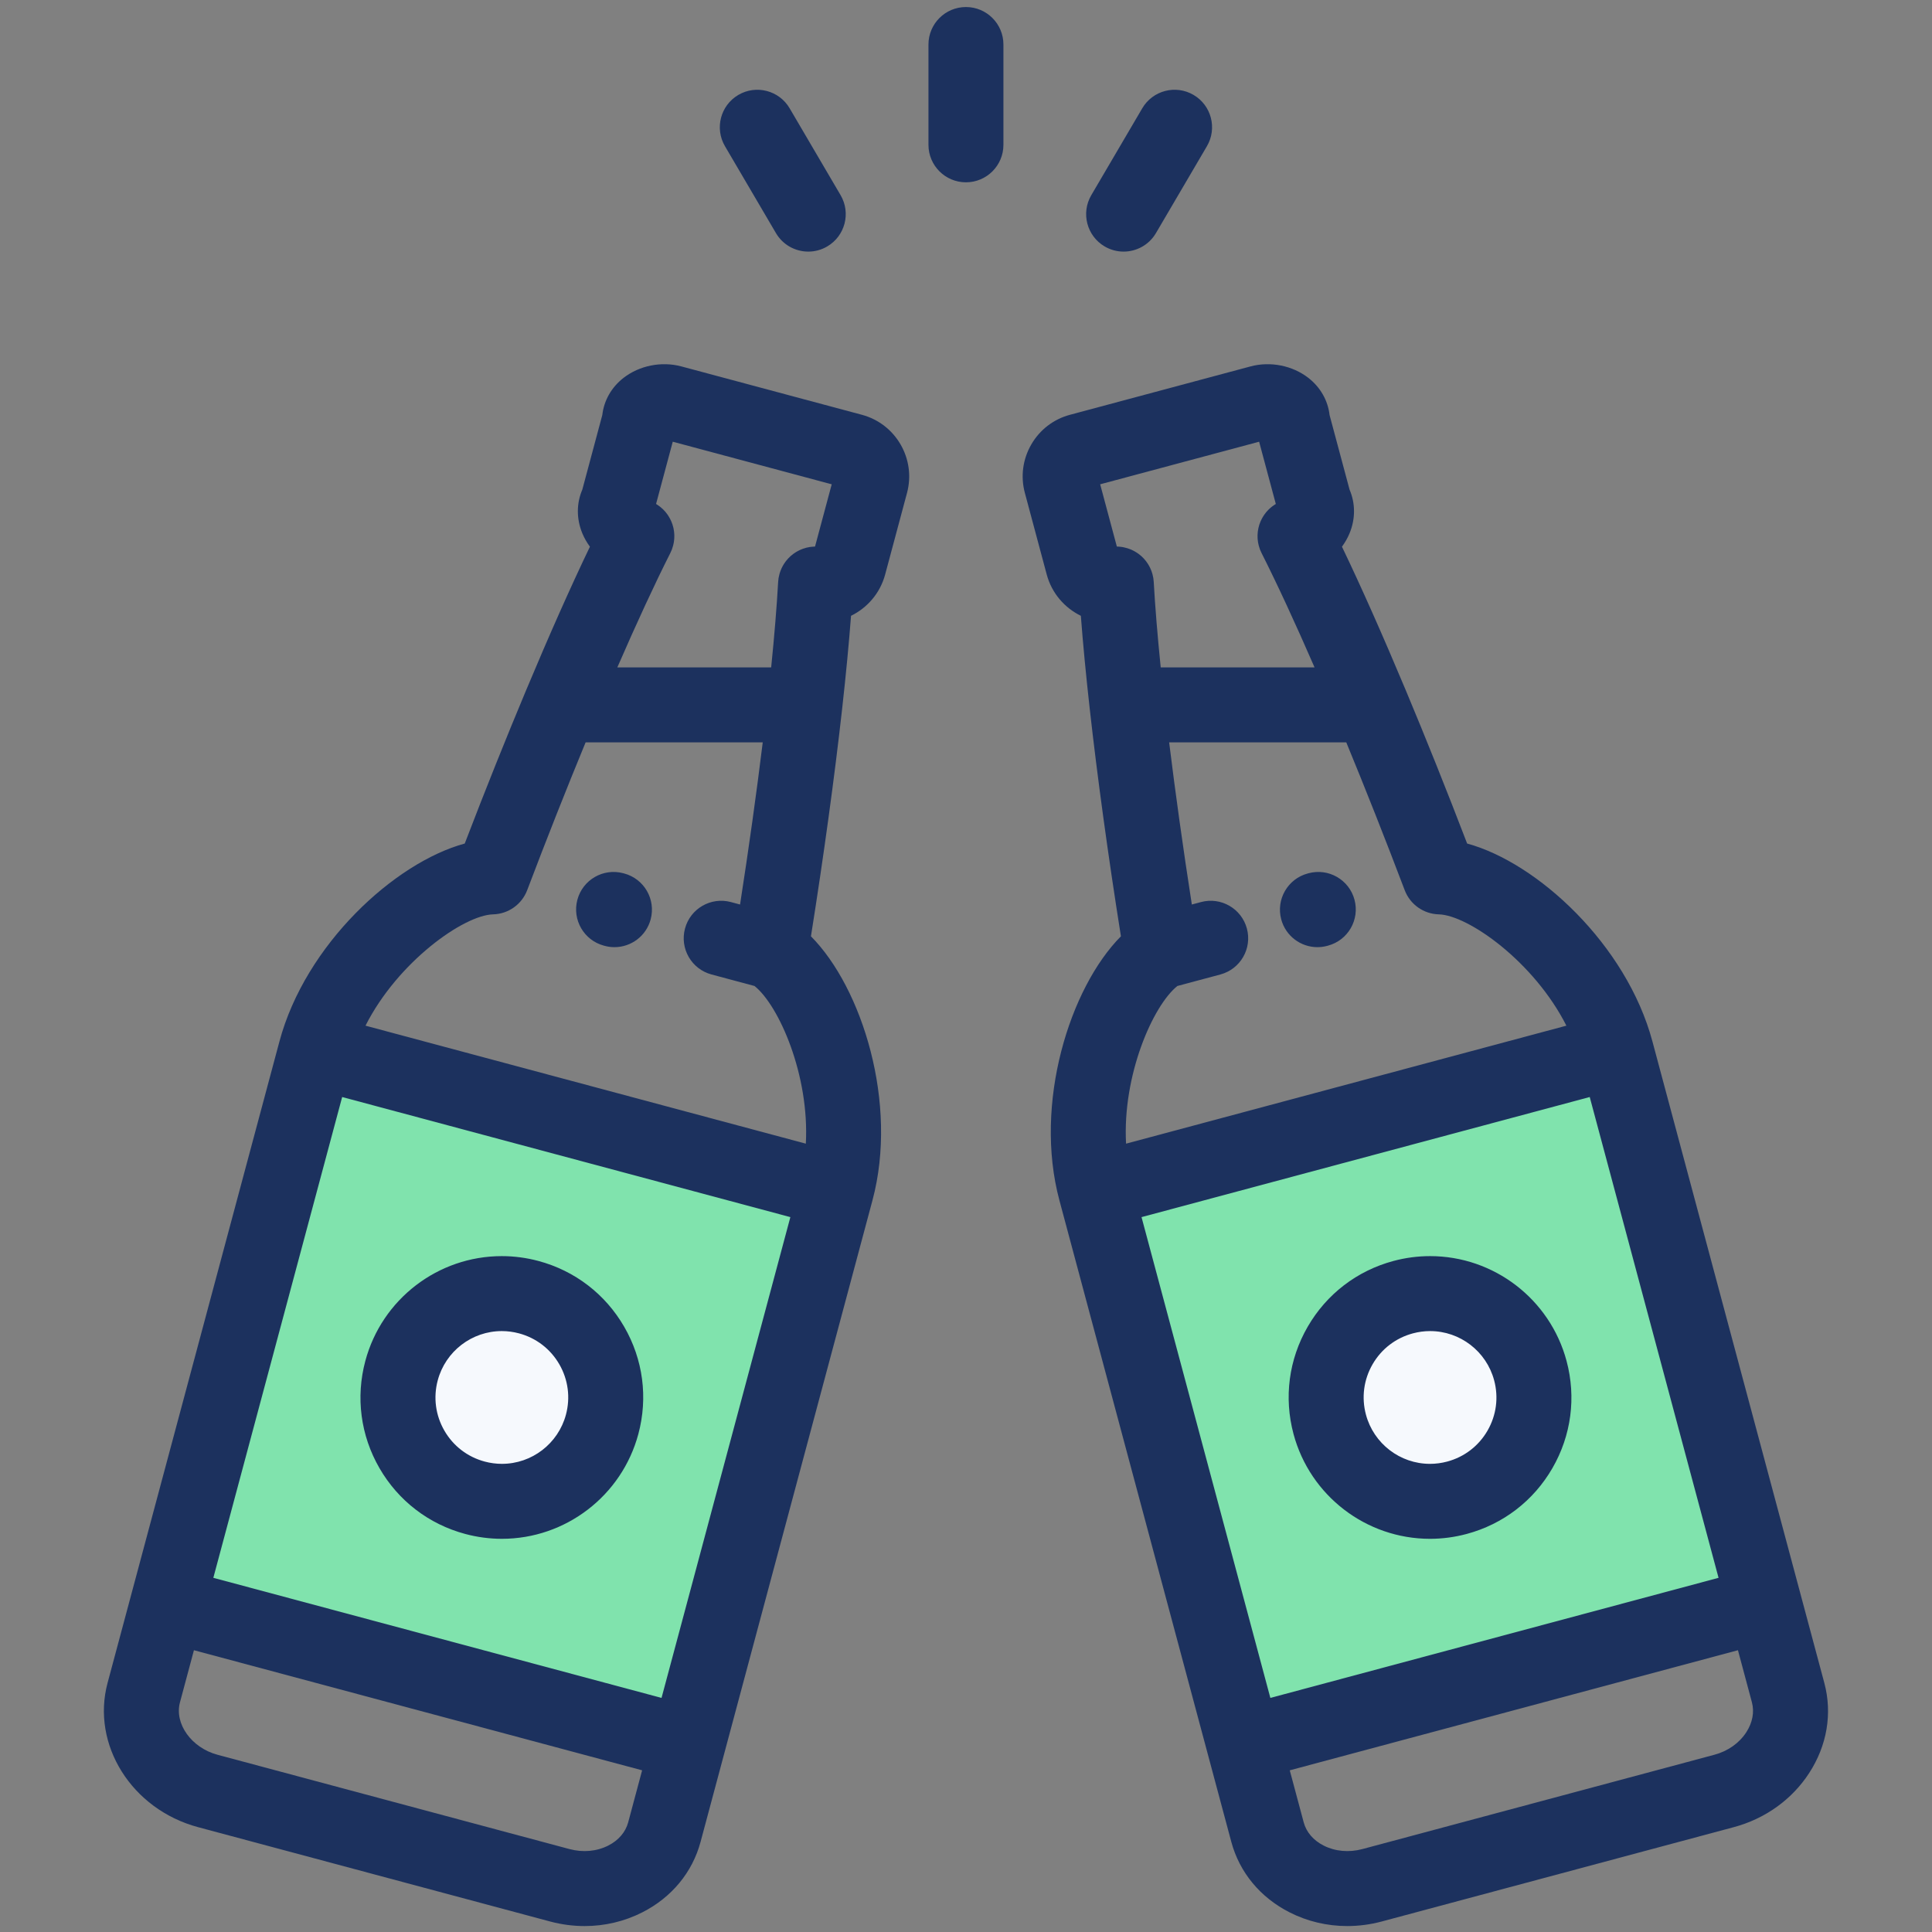 <?xml version="1.0" encoding="UTF-8" standalone="no"?>
<!DOCTYPE svg PUBLIC "-//W3C//DTD SVG 1.1//EN" "http://www.w3.org/Graphics/SVG/1.1/DTD/svg11.dtd">
<svg width="100%" height="100%" viewBox="0 0 300 300" version="1.1" xmlns="http://www.w3.org/2000/svg" xmlns:xlink="http://www.w3.org/1999/xlink" xml:space="preserve" xmlns:serif="http://www.serif.com/" style="fill-rule:evenodd;clip-rule:evenodd;stroke-linejoin:round;stroke-miterlimit:1.414;">
    <rect x="0" y="0" width="300" height="300" fill="#808080" stroke="none"/>
    <g transform="matrix(0.582,0,0,0.582,16.131,1.092)">
        <g transform="matrix(-0.965,0.264,-0.264,-0.965,793.396,642.942)">
            <rect x="282.131" y="294.532" width="142.878" height="160.318" style="fill:rgb(128,227,173);"/>
        </g>
        <circle cx="353.823" cy="370.973" r="27.135" style="fill:rgb(246,249,253);"/>
        <g transform="matrix(0.965,0.264,-0.264,0.965,101.315,-14.355)">
            <rect x="32.719" y="290.261" width="142.878" height="160.318" style="fill:rgb(128,227,173);"/>
        </g>
        <circle cx="108.941" cy="369.355" r="27.135" style="fill:rgb(246,249,253);"/>
        <path d="M202.246,108.792L154.07,95.883C148.804,94.472 142.897,95.641 138.654,98.933C135.427,101.435 133.418,104.98 132.981,108.85L127.644,128.769C126.071,132.413 126.058,136.57 127.65,140.413C128.174,141.678 128.859,142.876 129.675,143.986C124.575,154.604 118.761,167.699 112.658,182.268C112.651,182.285 112.644,182.301 112.637,182.317C107.306,195.045 101.758,208.889 96.278,223.184C77.596,228.252 53.773,250.118 46.842,275.978L0.985,447.128C-3.428,463.601 7.409,480.868 25.142,485.619L72.089,498.199C72.089,498.199 72.091,498.199 72.091,498.2L119.036,510.779C122.09,511.597 125.192,512.003 128.265,512.003C133.616,512.003 138.878,510.773 143.637,508.355C151.489,504.365 157.017,497.677 159.202,489.523L165.51,465.98C165.511,465.977 165.513,465.973 165.513,465.97C165.514,465.967 165.514,465.964 165.515,465.961L205.061,318.374C211.991,292.513 202.291,261.666 188.647,247.935C192.084,226.29 194.942,205.37 196.961,187.303C196.967,187.251 196.974,187.199 196.979,187.146C197.989,178.093 198.786,169.766 199.341,162.421C203.67,160.3 207.104,156.405 208.448,151.394L214.28,129.631C216.705,120.568 211.307,111.22 202.246,108.792ZM151.778,115.974L194.187,127.337L189.737,143.945C189.658,143.946 189.58,143.955 189.501,143.958C189.427,143.96 189.355,143.965 189.282,143.97C189.039,143.985 188.798,144.008 188.559,144.04C188.476,144.051 188.394,144.061 188.312,144.074C188.073,144.112 187.837,144.16 187.602,144.215C187.534,144.231 187.464,144.243 187.396,144.261C187.109,144.335 186.826,144.42 186.548,144.519C186.458,144.551 186.371,144.59 186.281,144.624C186.094,144.697 185.908,144.772 185.726,144.855C185.613,144.907 185.503,144.963 185.393,145.019C185.236,145.098 185.082,145.18 184.929,145.267C184.822,145.328 184.715,145.391 184.61,145.456C184.451,145.554 184.297,145.659 184.144,145.766C184.056,145.828 183.967,145.887 183.881,145.952C183.678,146.104 183.482,146.264 183.291,146.431C183.261,146.457 183.229,146.48 183.2,146.507C182.975,146.709 182.761,146.922 182.554,147.143C182.511,147.189 182.472,147.238 182.43,147.285C182.273,147.46 182.121,147.64 181.976,147.827C181.917,147.903 181.861,147.982 181.804,148.06C181.685,148.222 181.571,148.388 181.462,148.558C181.401,148.653 181.341,148.75 181.283,148.847C181.189,149.005 181.101,149.168 181.015,149.332C180.957,149.443 180.899,149.553 180.845,149.666C180.77,149.826 180.702,149.99 180.635,150.154C180.585,150.275 180.531,150.394 180.487,150.517C180.399,150.759 180.322,151.007 180.252,151.259C180.169,151.558 180.102,151.863 180.046,152.172C180.034,152.237 180.016,152.302 180.005,152.367C179.998,152.409 179.997,152.454 179.99,152.498C179.946,152.8 179.911,153.102 179.894,153.403C179.53,159.95 178.898,167.641 178.035,176.182L136.991,176.182C142.161,164.301 146.974,153.893 151.121,145.689C151.252,145.429 151.369,145.159 151.478,144.885C151.497,144.836 151.523,144.788 151.542,144.739C151.562,144.685 151.576,144.628 151.596,144.574C151.706,144.27 151.802,143.964 151.882,143.655C151.947,143.402 152.005,143.148 152.049,142.895C152.071,142.771 152.083,142.647 152.1,142.523C152.125,142.339 152.15,142.156 152.164,141.973C152.174,141.856 152.178,141.739 152.183,141.622C152.192,141.426 152.197,141.231 152.194,141.037C152.192,140.933 152.19,140.829 152.185,140.726C152.176,140.51 152.158,140.296 152.135,140.083C152.126,140 152.118,139.917 152.107,139.834C152.073,139.579 152.028,139.326 151.974,139.075C151.965,139.033 151.959,138.992 151.95,138.95C151.881,138.648 151.799,138.35 151.703,138.057C151.697,138.039 151.69,138.022 151.684,138.005C151.597,137.745 151.498,137.488 151.39,137.237C151.35,137.145 151.306,137.055 151.264,136.964C151.183,136.789 151.099,136.616 151.007,136.446C150.95,136.339 150.89,136.234 150.829,136.129C150.741,135.978 150.648,135.83 150.552,135.683C150.483,135.577 150.414,135.471 150.341,135.367C150.231,135.212 150.113,135.063 149.994,134.914C149.928,134.831 149.866,134.745 149.796,134.664C149.608,134.444 149.409,134.232 149.202,134.029C149.139,133.967 149.072,133.911 149.007,133.851C148.845,133.7 148.679,133.553 148.506,133.412C148.432,133.352 148.355,133.294 148.279,133.236C148.098,133.097 147.912,132.965 147.72,132.838C147.651,132.793 147.583,132.747 147.512,132.703C147.449,132.663 147.388,132.618 147.324,132.58L151.778,115.974ZM103.84,242.077C107.901,241.975 111.498,239.425 112.939,235.626C118.136,221.922 123.418,208.576 128.53,196.182L175.786,196.182C174.138,209.609 172.089,224.288 169.734,239.451L167.289,238.796C161.952,237.366 156.471,240.532 155.042,245.867C153.613,251.202 156.778,256.685 162.113,258.114L173.592,261.19C180.108,266.397 188.283,284.987 187.281,303.256L69.799,271.776C78.469,254.659 96.065,242.273 103.84,242.077ZM148.782,451.132L29.201,419.09L63.574,290.813L183.154,322.855L148.782,451.132ZM134.575,490.523C131.49,492.09 127.809,492.423 124.21,491.459L77.266,478.881C77.265,478.881 77.265,478.88 77.264,478.88L30.317,466.3C23.356,464.435 18.77,458.025 20.302,452.303L24.025,438.408L143.605,470.45L139.882,484.344C139.185,486.943 137.301,489.138 134.575,490.523Z" style="fill:rgb(28,49,94);fill-rule:nonzero;"/>
        <path d="M133.413,250.427L133.647,250.49C134.51,250.72 135.377,250.83 136.23,250.83C140.649,250.83 144.693,247.877 145.886,243.404C147.309,238.067 144.137,232.588 138.801,231.165L138.567,231.103C133.232,229.681 127.751,232.852 126.328,238.188C124.904,243.525 128.076,249.004 133.413,250.427Z" style="fill:rgb(28,49,94);fill-rule:nonzero;"/>
        <path d="M138.83,352.121C133.794,343.398 125.663,337.16 115.934,334.553C112.736,333.696 109.447,333.261 106.159,333.261C89.135,333.261 74.166,344.756 69.758,361.214C67.151,370.942 68.488,381.103 73.524,389.825C78.56,398.547 86.691,404.786 96.419,407.392C99.617,408.249 102.906,408.683 106.194,408.683C123.217,408.683 138.187,397.189 142.596,380.73C145.204,371.003 143.866,360.842 138.83,352.121ZM123.28,375.555C121.209,383.285 114.184,388.683 106.196,388.683C104.655,388.683 103.108,388.478 101.596,388.073C97.028,386.849 93.21,383.919 90.846,379.824C88.481,375.728 87.853,370.958 89.078,366.389C91.148,358.659 98.173,353.26 106.161,353.26C107.702,353.26 109.249,353.465 110.761,353.87C115.329,355.094 119.147,358.024 121.512,362.12C123.874,366.216 124.502,370.987 123.28,375.555Z" style="fill:rgb(28,49,94);fill-rule:nonzero;"/>
        <path d="M459.016,447.127L413.156,275.978C406.226,250.116 382.403,228.25 363.721,223.184C358.241,208.889 352.693,195.044 347.362,182.317C347.355,182.3 347.348,182.284 347.341,182.267C341.238,167.698 335.424,154.603 330.323,143.986C331.138,142.877 331.823,141.678 332.347,140.414C333.94,136.571 333.926,132.413 332.354,128.769L327.016,108.85C326.579,104.981 324.571,101.436 321.344,98.934C317.101,95.641 311.194,94.472 305.927,95.884L257.749,108.792C253.367,109.967 249.701,112.784 247.427,116.724C245.152,120.665 244.545,125.249 245.72,129.631L251.55,151.395C252.894,156.406 256.328,160.301 260.658,162.421C261.212,169.762 262.008,178.084 263.017,187.132C263.023,187.196 263.032,187.26 263.039,187.324C265.057,205.385 267.914,226.296 271.35,247.934C257.706,261.664 248.007,292.513 254.936,318.373L300.795,489.521C302.981,497.676 308.509,504.364 316.361,508.353C321.12,510.772 326.382,512.001 331.733,512.001C334.805,512.001 337.908,511.596 340.961,510.777L434.856,485.618C443.228,483.375 450.364,478.261 454.949,471.219C459.758,463.837 461.201,455.282 459.016,447.127ZM276.847,322.855L396.427,290.813L430.799,419.091L311.219,451.133L276.847,322.855ZM356.162,242.077C363.936,242.273 381.531,254.659 390.202,271.777L272.72,303.257C271.719,284.986 279.895,266.396 286.411,261.19L297.889,258.115C303.224,256.686 306.39,251.202 304.96,245.868C303.53,240.534 298.045,237.366 292.713,238.797L290.268,239.452C287.914,224.288 285.865,209.608 284.216,196.183L331.473,196.183C336.585,208.577 341.868,221.923 347.064,235.627C348.504,239.425 352.1,241.975 356.162,242.077ZM308.223,115.975L312.674,132.581C312.61,132.62 312.549,132.664 312.486,132.704C312.415,132.749 312.345,132.795 312.275,132.841C312.085,132.967 311.9,133.099 311.72,133.236C311.643,133.296 311.565,133.354 311.489,133.415C311.319,133.554 311.155,133.699 310.995,133.848C310.929,133.91 310.859,133.969 310.794,134.032C310.589,134.234 310.391,134.445 310.204,134.663C310.131,134.748 310.065,134.839 309.995,134.927C309.88,135.071 309.766,135.216 309.659,135.365C309.583,135.471 309.513,135.58 309.441,135.69C309.347,135.833 309.256,135.977 309.17,136.125C309.107,136.232 309.046,136.341 308.987,136.451C308.897,136.618 308.815,136.787 308.735,136.958C308.691,137.052 308.645,137.145 308.605,137.24C308.5,137.486 308.404,137.737 308.318,137.991C308.31,138.014 308.3,138.037 308.293,138.06C308.197,138.352 308.116,138.649 308.047,138.949C308.037,138.995 308.03,139.041 308.021,139.087C307.968,139.333 307.923,139.582 307.889,139.833C307.878,139.918 307.871,140.004 307.861,140.089C307.838,140.3 307.821,140.512 307.811,140.726C307.806,140.83 307.803,140.935 307.801,141.04C307.799,141.233 307.804,141.426 307.813,141.621C307.818,141.74 307.823,141.857 307.831,141.976C307.846,142.159 307.871,142.341 307.896,142.524C307.913,142.648 307.925,142.773 307.948,142.896C307.995,143.162 308.053,143.427 308.123,143.692C308.195,143.97 308.285,144.246 308.383,144.52C308.409,144.593 308.429,144.67 308.456,144.743C308.468,144.774 308.484,144.804 308.496,144.834C308.612,145.13 308.739,145.419 308.881,145.698C313.028,153.901 317.839,164.305 323.008,176.183L281.965,176.183C281.102,167.641 280.469,159.95 280.106,153.404C280.089,153.101 280.054,152.796 280.009,152.491C280.003,152.45 280.001,152.409 279.995,152.369C279.984,152.303 279.966,152.237 279.953,152.171C279.9,151.877 279.839,151.585 279.761,151.3C279.688,151.032 279.605,150.77 279.511,150.513C279.47,150.399 279.42,150.289 279.374,150.176C279.303,150.001 279.23,149.826 279.15,149.657C279.1,149.552 279.045,149.449 278.991,149.345C278.901,149.172 278.808,149.001 278.71,148.834C278.655,148.742 278.599,148.652 278.542,148.562C278.43,148.387 278.312,148.216 278.189,148.049C278.133,147.973 278.08,147.896 278.022,147.822C277.88,147.639 277.731,147.463 277.578,147.291C277.53,147.238 277.486,147.183 277.438,147.131C277.237,146.916 277.028,146.709 276.81,146.513C276.735,146.445 276.654,146.384 276.577,146.318C276.435,146.198 276.294,146.079 276.145,145.968C276.021,145.873 275.891,145.786 275.762,145.697C275.657,145.626 275.553,145.555 275.446,145.488C275.296,145.393 275.142,145.302 274.986,145.215C274.9,145.167 274.813,145.122 274.726,145.076C274.551,144.985 274.375,144.896 274.195,144.815C274.14,144.791 274.085,144.77 274.03,144.746C273.425,144.488 272.792,144.29 272.135,144.156C272.015,144.131 271.895,144.105 271.773,144.084C271.624,144.06 271.473,144.04 271.322,144.022C271.15,144.001 270.978,143.985 270.804,143.973C270.686,143.965 270.568,143.957 270.448,143.953C270.385,143.951 270.324,143.944 270.262,143.943L265.813,127.335L308.223,115.975ZM438.192,460.307C436.303,463.207 433.282,465.336 429.684,466.3L335.789,491.459C332.19,492.423 328.511,492.091 325.425,490.523C322.699,489.138 320.815,486.944 320.118,484.344L316.395,470.45L435.975,438.408L439.698,452.303C440.394,454.903 439.86,457.746 438.192,460.307Z" style="fill:rgb(28,49,94);fill-rule:nonzero;"/>
        <path d="M321.424,231.105L321.191,231.168C315.856,232.597 312.69,238.08 314.119,243.414C315.315,247.883 319.355,250.83 323.772,250.83C324.627,250.83 325.499,250.719 326.365,250.487L326.598,250.424C331.933,248.995 335.099,243.512 333.67,238.178C332.24,232.844 326.761,229.675 321.424,231.105Z" style="fill:rgb(28,49,94);fill-rule:nonzero;"/>
        <path d="M390.242,361.214C385.833,344.755 370.863,333.26 353.84,333.26C350.552,333.26 347.263,333.695 344.065,334.552C334.336,337.158 326.206,343.397 321.169,352.12C316.134,360.842 314.796,371.003 317.402,380.732C321.812,397.188 336.782,408.683 353.804,408.684C353.805,408.684 353.805,408.684 353.806,408.684C357.093,408.684 360.382,408.249 363.58,407.393C373.308,404.787 381.439,398.548 386.475,389.826C391.511,381.103 392.849,370.942 390.242,361.214ZM369.156,379.825C366.791,383.921 362.973,386.85 358.406,388.074C356.895,388.479 355.347,388.684 353.807,388.684L353.806,388.684C345.819,388.684 338.792,383.285 336.721,375.556C335.497,370.988 336.125,366.217 338.489,362.121C340.854,358.025 344.672,355.096 349.24,353.871C350.751,353.466 352.299,353.261 353.84,353.261C361.827,353.261 368.853,358.66 370.924,366.391C372.148,370.958 371.52,375.729 369.156,379.825Z" style="fill:rgb(28,49,94);fill-rule:nonzero;"/>
        <path d="M230,0C224.477,0 220,4.477 220,10L220,36.764C220,42.287 224.477,46.764 230,46.764C235.522,46.764 240,42.287 240,36.764L240,10C240,4.477 235.523,0 230,0Z" style="fill:rgb(28,49,94);fill-rule:nonzero;"/>
        <path d="M179.305,60.311C181.167,63.485 184.508,65.253 187.94,65.253C189.659,65.253 191.401,64.81 192.99,63.877C197.754,61.083 199.35,54.956 196.556,50.192L182.96,27.015C180.166,22.251 174.038,20.654 169.275,23.449C164.511,26.243 162.915,32.37 165.709,37.134L179.305,60.311Z" style="fill:rgb(28,49,94);fill-rule:nonzero;"/>
        <path d="M267.011,63.877C268.601,64.81 270.342,65.253 272.061,65.253C275.493,65.253 278.834,63.485 280.697,60.311L294.293,37.133C297.087,32.369 295.49,26.242 290.727,23.448C285.962,20.653 279.835,22.251 277.041,27.014L263.445,50.192C260.651,54.956 262.247,61.083 267.011,63.877Z" style="fill:rgb(28,49,94);fill-rule:nonzero;"/>
    </g>
</svg>
